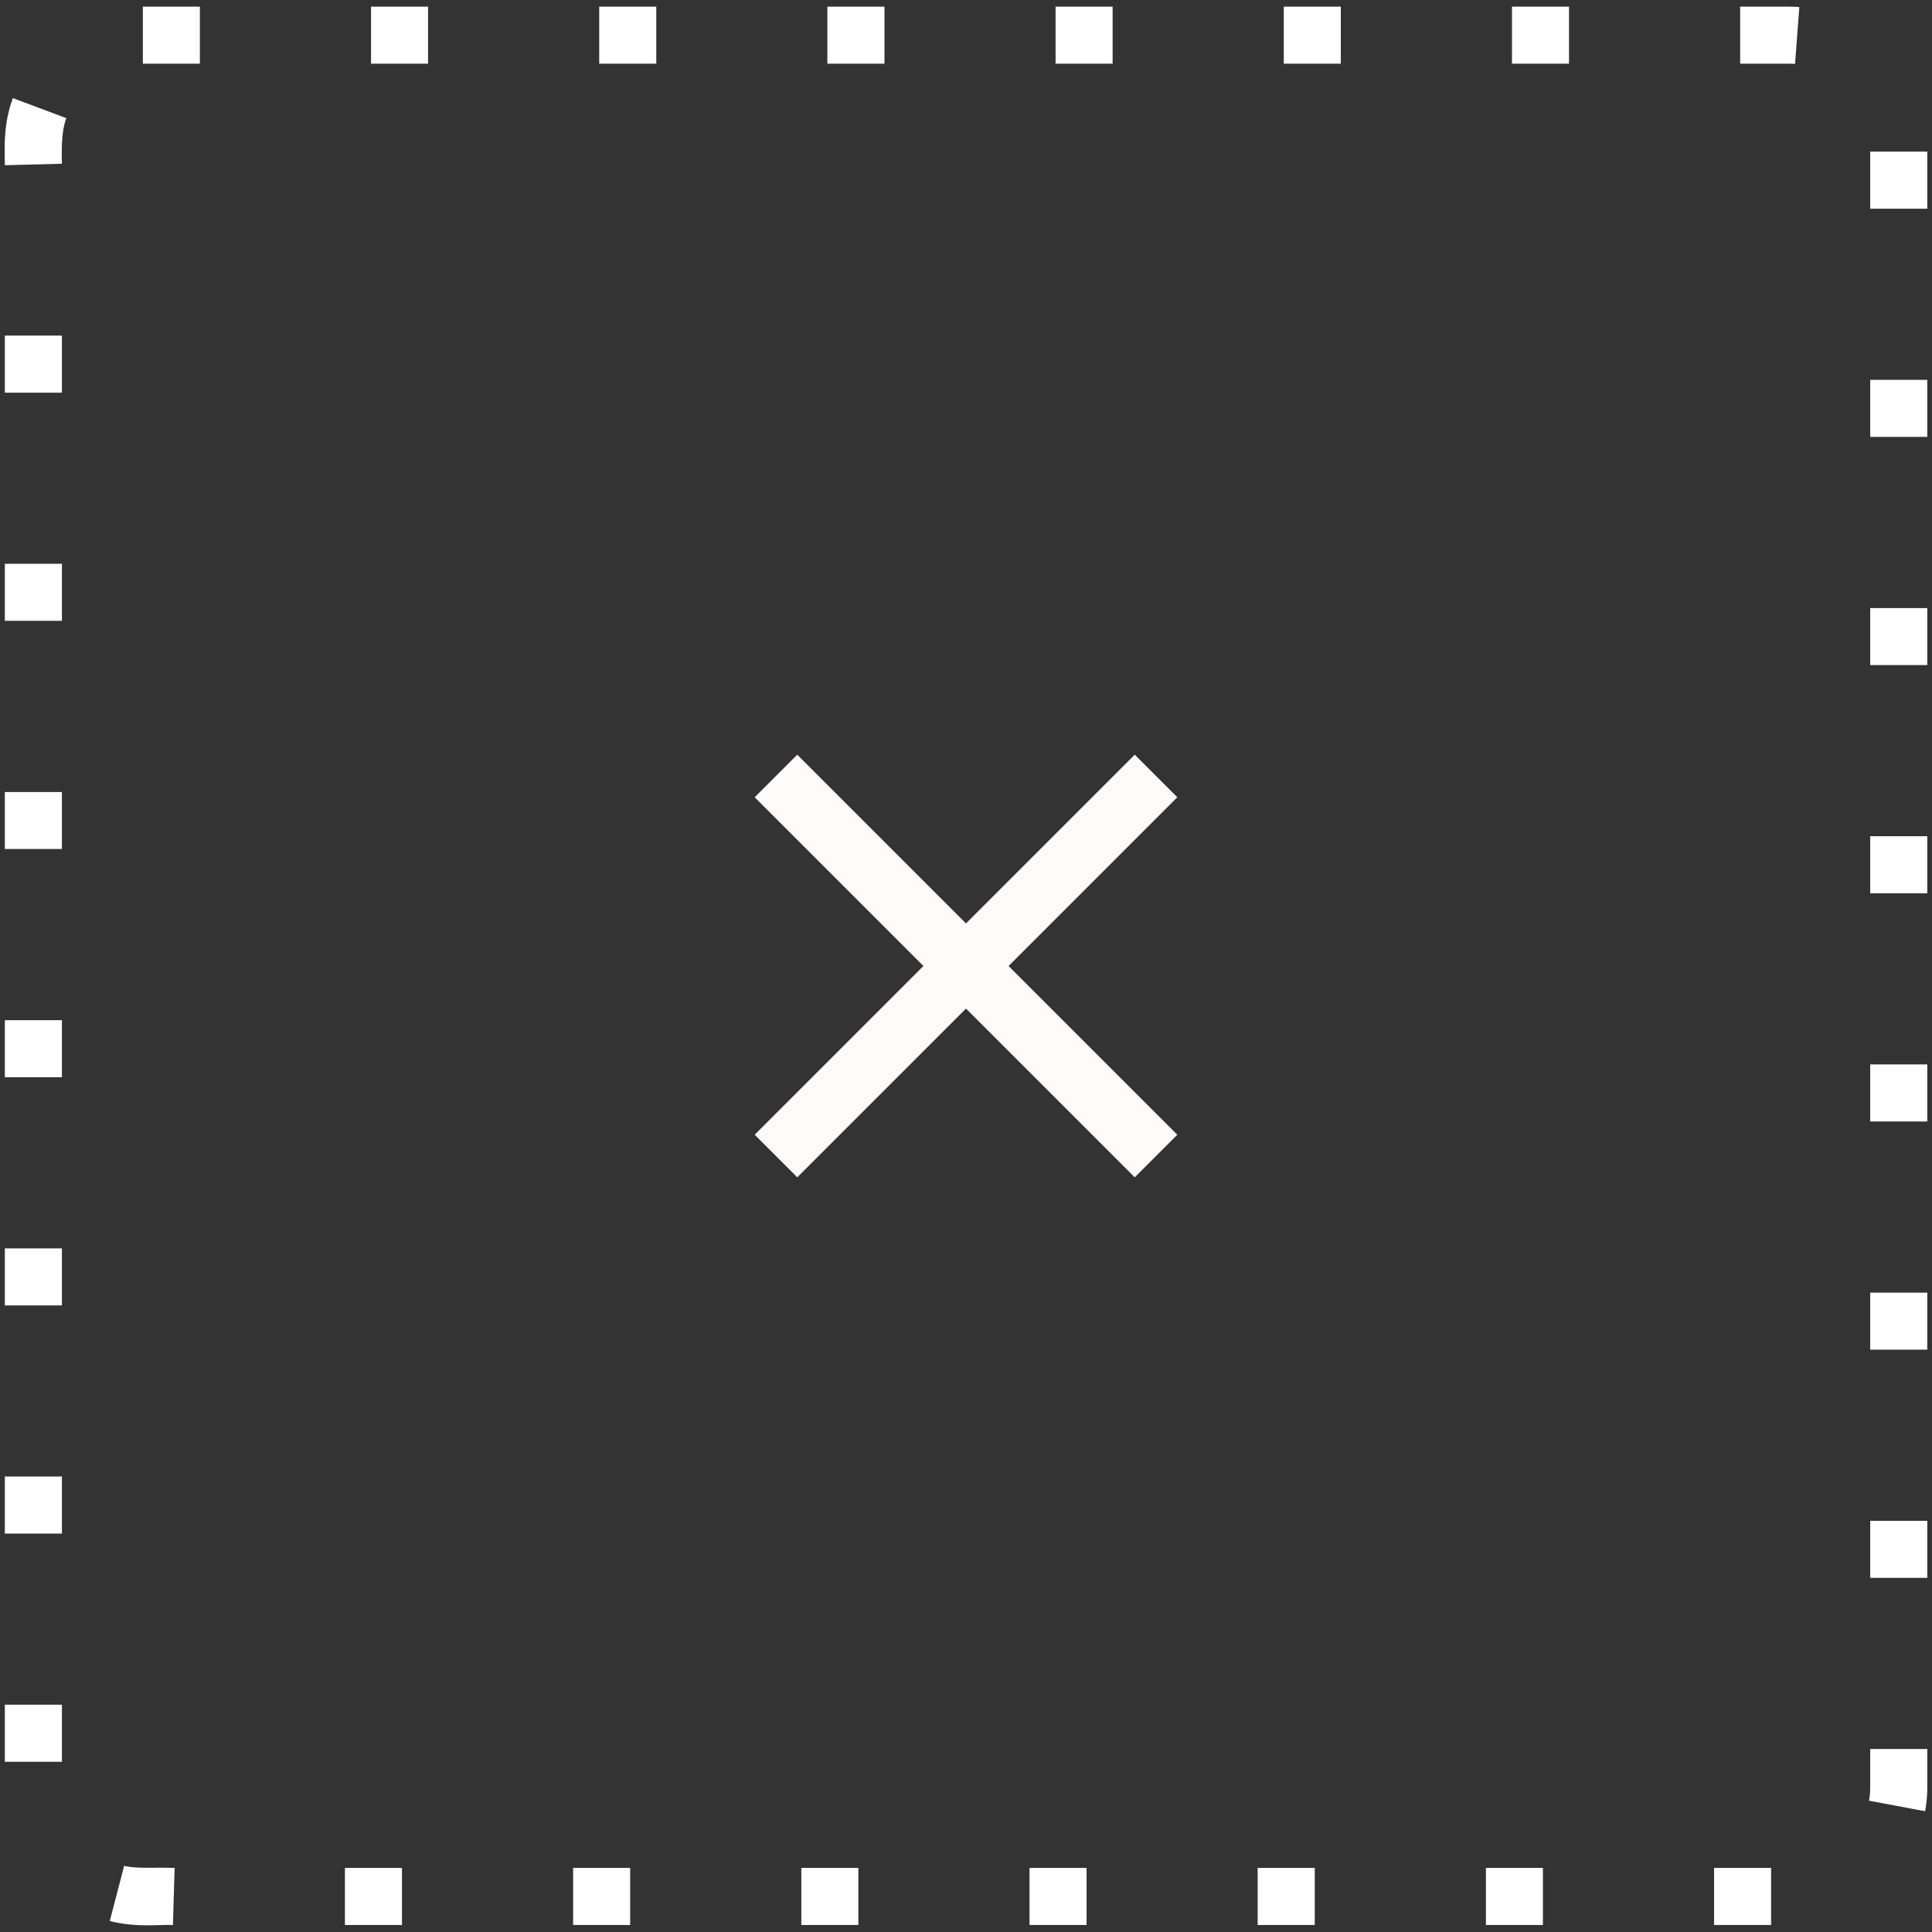 <?xml version="1.0" encoding="utf-8"?>
<svg width="64" height="64" viewBox="0 0 64 64" version="1.1" id="svg837" xmlns="http://www.w3.org/2000/svg">
  <rect x="0" y="0" width="64" height="64" fill="#333333" stroke="none"/>
  <path id="path844" d="M 4.732 0.221 L 4.732 2.109 L 6.621 2.109 L 6.621 0.221 L 4.732 0.221 z M 12.291 0.221 L 12.291 2.109 L 14.18 2.109 L 14.18 0.221 L 12.291 0.221 z M 19.85 0.221 L 19.85 2.109 L 21.74 2.109 L 21.74 0.221 L 19.85 0.221 z M 27.408 0.221 L 27.408 2.109 L 29.299 2.109 L 29.299 0.221 L 27.408 0.221 z M 34.967 0.221 L 34.967 2.109 L 36.857 2.109 L 36.857 0.221 L 34.967 0.221 z M 42.527 0.221 L 42.527 2.109 L 44.416 2.109 L 44.416 0.221 L 42.527 0.221 z M 50.086 0.221 L 50.086 2.109 L 51.975 2.109 L 51.975 0.221 L 50.086 0.221 z M 57.645 0.221 L 57.645 2.109 L 59.26 2.109 L 59.412 2.113 L 59.463 2.117 L 59.605 0.234 L 59.531 0.229 A 0.945 0.945 0 0 0 59.482 0.225 L 59.297 0.221 A 0.945 0.945 0 0 0 59.273 0.221 L 57.645 0.221 z M 0.428 3.25 C 0.125 4.056 0.145 4.83 0.162 5.473 L 2.051 5.424 C 2.035 4.813 2.053 4.299 2.197 3.914 L 0.428 3.25 z M 61.953 5.023 L 61.953 6.914 L 63.844 6.914 L 63.844 5.023 L 61.953 5.023 z M 0.16 11.117 L 0.16 13.008 L 2.051 13.008 L 2.051 11.117 L 0.16 11.117 z M 61.953 12.584 L 61.953 14.473 L 63.844 14.473 L 63.844 12.584 L 61.953 12.584 z M 0.16 18.676 L 0.16 20.566 L 2.051 20.566 L 2.051 18.676 L 0.16 18.676 z M 61.953 20.143 L 61.953 22.031 L 63.844 22.031 L 63.844 20.143 L 61.953 20.143 z M 0.16 26.236 L 0.16 28.125 L 2.051 28.125 L 2.051 26.236 L 0.16 26.236 z M 61.953 27.701 L 61.953 29.592 L 63.844 29.592 L 63.844 27.701 L 61.953 27.701 z M 0.16 33.795 L 0.16 35.684 L 2.051 35.684 L 2.051 33.795 L 0.16 33.795 z M 61.953 35.26 L 61.953 37.15 L 63.844 37.15 L 63.844 35.26 L 61.953 35.26 z M 0.16 41.354 L 0.16 43.244 L 2.051 43.244 L 2.051 41.354 L 0.16 41.354 z M 61.953 42.82 L 61.953 44.709 L 63.844 44.709 L 63.844 42.82 L 61.953 42.82 z M 0.16 48.912 L 0.16 50.803 L 2.051 50.803 L 2.051 48.912 L 0.16 48.912 z M 61.953 50.379 L 61.953 52.268 L 63.844 52.268 L 63.844 50.379 L 61.953 50.379 z M 0.16 56.471 L 0.16 58.361 L 2.051 58.361 L 2.051 56.471 L 0.16 56.471 z M 61.953 57.938 L 61.953 59.197 C 61.952 59.363 61.939 59.517 61.914 59.65 L 63.771 59.998 C 63.824 59.72 63.843 59.453 63.844 59.201 A 0.945 0.945 0 0 0 63.844 59.197 L 63.844 57.938 L 61.953 57.938 z M 4.113 61.807 L 3.637 63.635 C 4.478 63.854 5.203 63.752 5.729 63.768 L 5.785 61.877 C 5.064 61.855 4.498 61.907 4.113 61.807 z M 11.426 61.877 L 11.426 63.768 L 13.316 63.768 L 13.316 61.877 L 11.426 61.877 z M 18.986 61.877 L 18.986 63.768 L 20.875 63.768 L 20.875 61.877 L 18.986 61.877 z M 26.545 61.877 L 26.545 63.768 L 28.434 63.768 L 28.434 61.877 L 26.545 61.877 z M 34.104 61.877 L 34.104 63.768 L 35.994 63.768 L 35.994 61.877 L 34.104 61.877 z M 41.662 61.877 L 41.662 63.768 L 43.553 63.768 L 43.553 61.877 L 41.662 61.877 z M 49.223 61.877 L 49.223 63.768 L 51.111 63.768 L 51.111 61.877 L 49.223 61.877 z M 56.781 61.877 L 56.781 63.768 L 58.67 63.768 L 58.67 61.877 L 56.781 61.877 z " style="color:#000000;font-style:normal;font-variant:normal;font-weight:normal;font-stretch:normal;font-size:medium;line-height:normal;font-family:sans-serif;font-variant-ligatures:normal;font-variant-position:normal;font-variant-caps:normal;font-variant-numeric:normal;font-variant-alternates:normal;font-variant-east-asian:normal;font-feature-settings:normal;font-variation-settings:normal;text-indent:0;text-align:start;text-decoration:none;text-decoration-line:none;text-decoration-style:solid;text-decoration-color:#000000;letter-spacing:normal;word-spacing:normal;text-transform:none;writing-mode:lr-tb;direction:ltr;text-orientation:mixed;dominant-baseline:auto;baseline-shift:baseline;text-anchor:start;white-space:normal;shape-padding:0;shape-margin:0;inline-size:0;clip-rule:nonzero;display:inline;overflow:visible;visibility:visible;isolation:auto;mix-blend-mode:normal;color-interpolation:sRGB;color-interpolation-filters:linearRGB;solid-color:#000000;solid-opacity:1;vector-effect:none;fill:#ffffff;fill-opacity:1;fill-rule:nonzero;stroke:none;stroke-width:1.89;stroke-linecap:butt;stroke-linejoin:round;stroke-miterlimit:4;stroke-dasharray:1.89, 5.669;stroke-dashoffset:0;stroke-opacity:1;filter-blend-mode:normal;filter-gaussianBlur-deviation:0;color-rendering:auto;image-rendering:auto;shape-rendering:auto;text-rendering:auto;enable-background:accumulate;stop-color:#000000;stop-opacity:1;opacity:1"/>
  <path d="M 39 26.41 L 37.59 25 L 32 30.59 L 26.41 25 L 25 26.41 L 30.59 32 L 25 37.59 L 26.41 39 L 32 33.41 L 37.59 39 L 39 37.59 L 33.41 32 Z" style="fill: rgb(255, 251, 251);"/>
</svg>